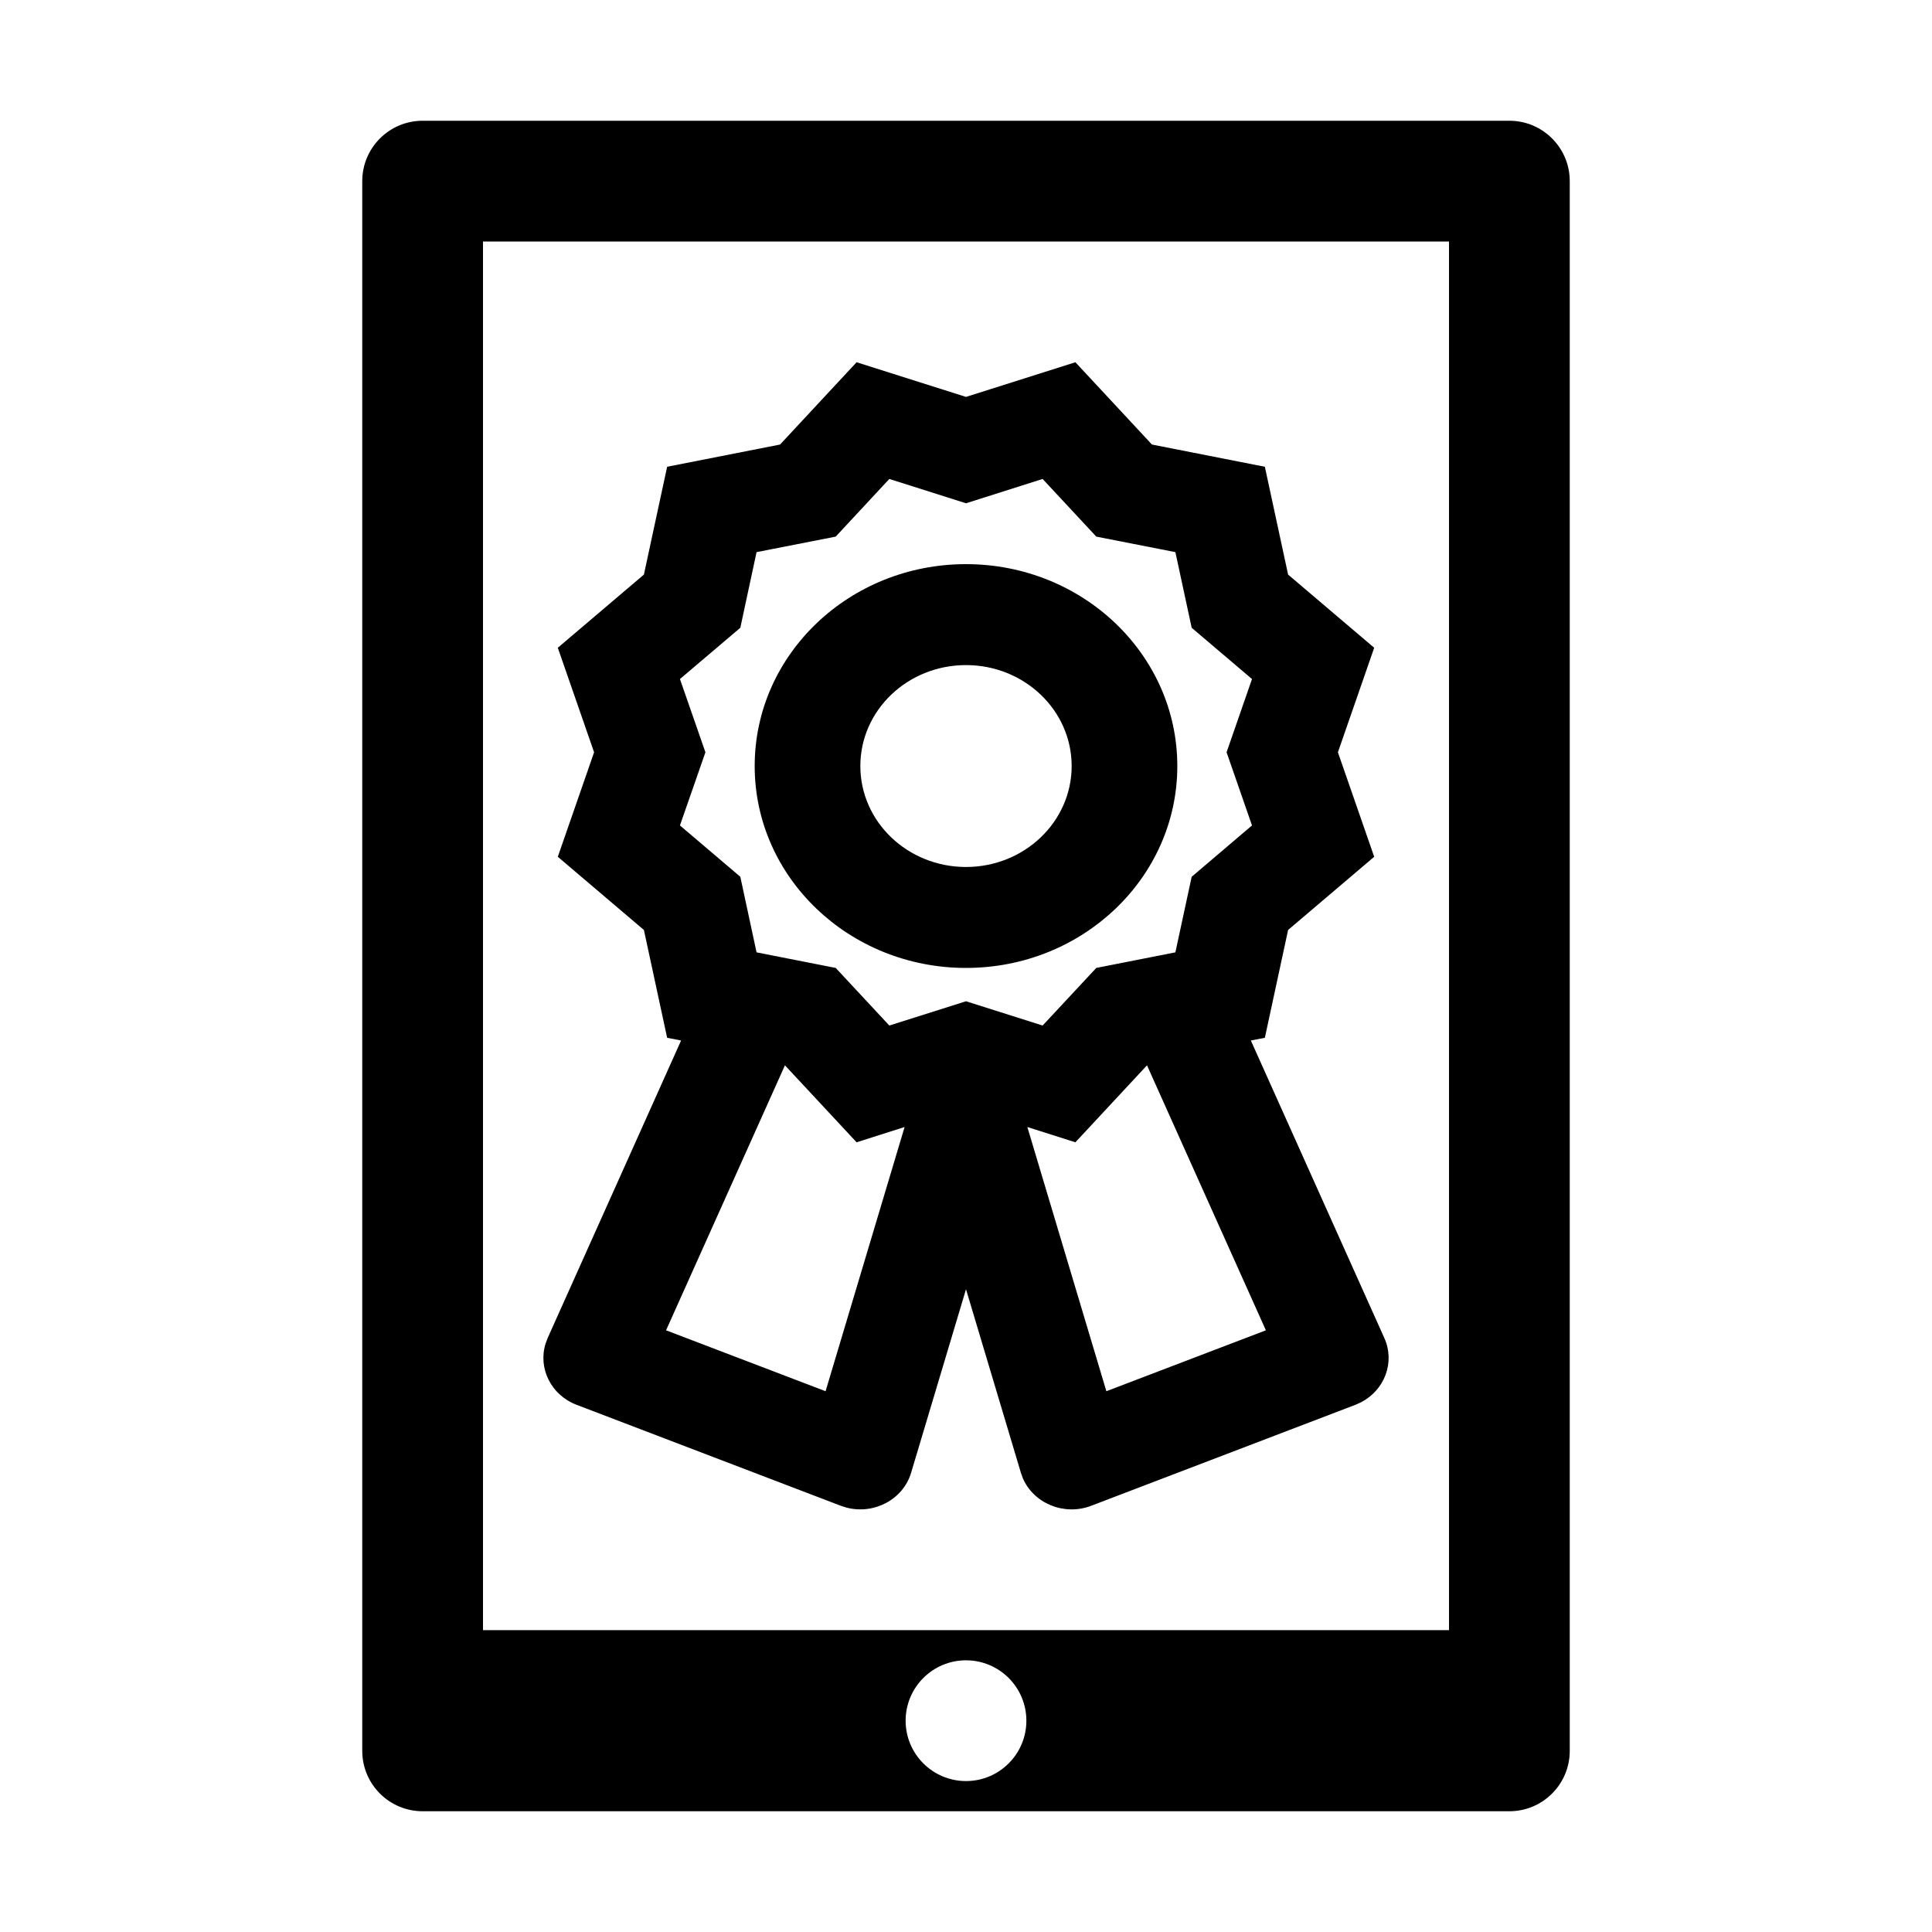 <?xml version="1.0" encoding="UTF-8"?>
<svg width="32px" height="32px" viewBox="0 0 32 32" version="1.1" xmlns="http://www.w3.org/2000/svg" xmlns:xlink="http://www.w3.org/1999/xlink">
    <title>simulator</title>
    <g id="simulator" stroke="none" stroke-width="1" fill="none" fill-rule="evenodd">
        <path d="M25,2 C25.552,2 26,2.448 26,3 L26,3 L26,29 C26,29.552 25.552,30 25,30 L25,30 L7,30 C6.448,30 6,29.552 6,29 L6,29 L6,3 C6,2.448 6.448,2 7,2 L7,2 Z M16,27.5 C15.448,27.5 15,27.948 15,28.5 C15,29.052 15.448,29.5 16,29.5 C16.552,29.5 17,29.052 17,28.5 C17,27.948 16.552,27.5 16,27.5 Z M24,4 L8,4 L8,27 L24,27 L24,4 Z" id="Rectangle" fill="#000000" fill-rule="nonzero"></path>
        <g id="cert" transform="translate(9, 6)" fill="#000000" fill-rule="nonzero">
            <path d="M8.812,0 L10.08,1.363 L11.95,1.731 L12.335,3.517 L13.761,4.729 L13.16,6.46 L13.761,8.191 L12.335,9.403 L11.95,11.189 L11.718,11.234 L13.929,16.162 C14.109,16.563 13.935,17.022 13.544,17.226 L13.45,17.268 L9.075,18.94 C8.626,19.112 8.123,18.902 7.942,18.486 L7.909,18.393 L7,15.354 L6.091,18.393 C5.958,18.838 5.477,19.089 5.022,18.971 L4.925,18.94 L0.55,17.268 C0.126,17.106 -0.09,16.664 0.036,16.256 L0.071,16.162 L2.281,11.234 L2.05,11.189 L1.665,9.403 L0.239,8.191 L0.84,6.46 L0.239,4.729 L1.665,3.517 L2.05,1.731 L3.92,1.363 L5.188,0 L7,0.574 L8.812,0 Z M4.001,11.645 L2.032,16.034 L4.674,17.043 L5.983,12.667 L5.188,12.92 L4.001,11.645 Z M9.998,11.645 L8.812,12.92 L8.016,12.667 L9.325,17.043 L11.967,16.034 L9.998,11.645 Z M8.269,1.933 L7,2.336 L5.73,1.933 L4.842,2.888 L3.531,3.145 L3.262,4.398 L2.262,5.247 L2.684,6.46 L2.262,7.672 L3.262,8.522 L3.531,9.774 L4.842,10.032 L5.73,10.986 L7,10.584 L8.269,10.986 L9.158,10.032 L10.468,9.774 L10.738,8.522 L11.737,7.672 L11.316,6.46 L11.737,5.247 L10.738,4.398 L10.468,3.145 L9.158,2.888 L8.269,1.933 Z M7,3.344 C8.933,3.344 10.5,4.841 10.5,6.688 C10.5,8.535 8.933,10.032 7,10.032 C5.067,10.032 3.5,8.535 3.5,6.688 C3.5,4.841 5.067,3.344 7,3.344 Z M7,5.016 C6.033,5.016 5.25,5.764 5.25,6.688 C5.25,7.611 6.033,8.36 7,8.36 C7.966,8.36 8.75,7.611 8.75,6.688 C8.75,5.764 7.966,5.016 7,5.016 Z"></path>
        </g>
    </g>
</svg>